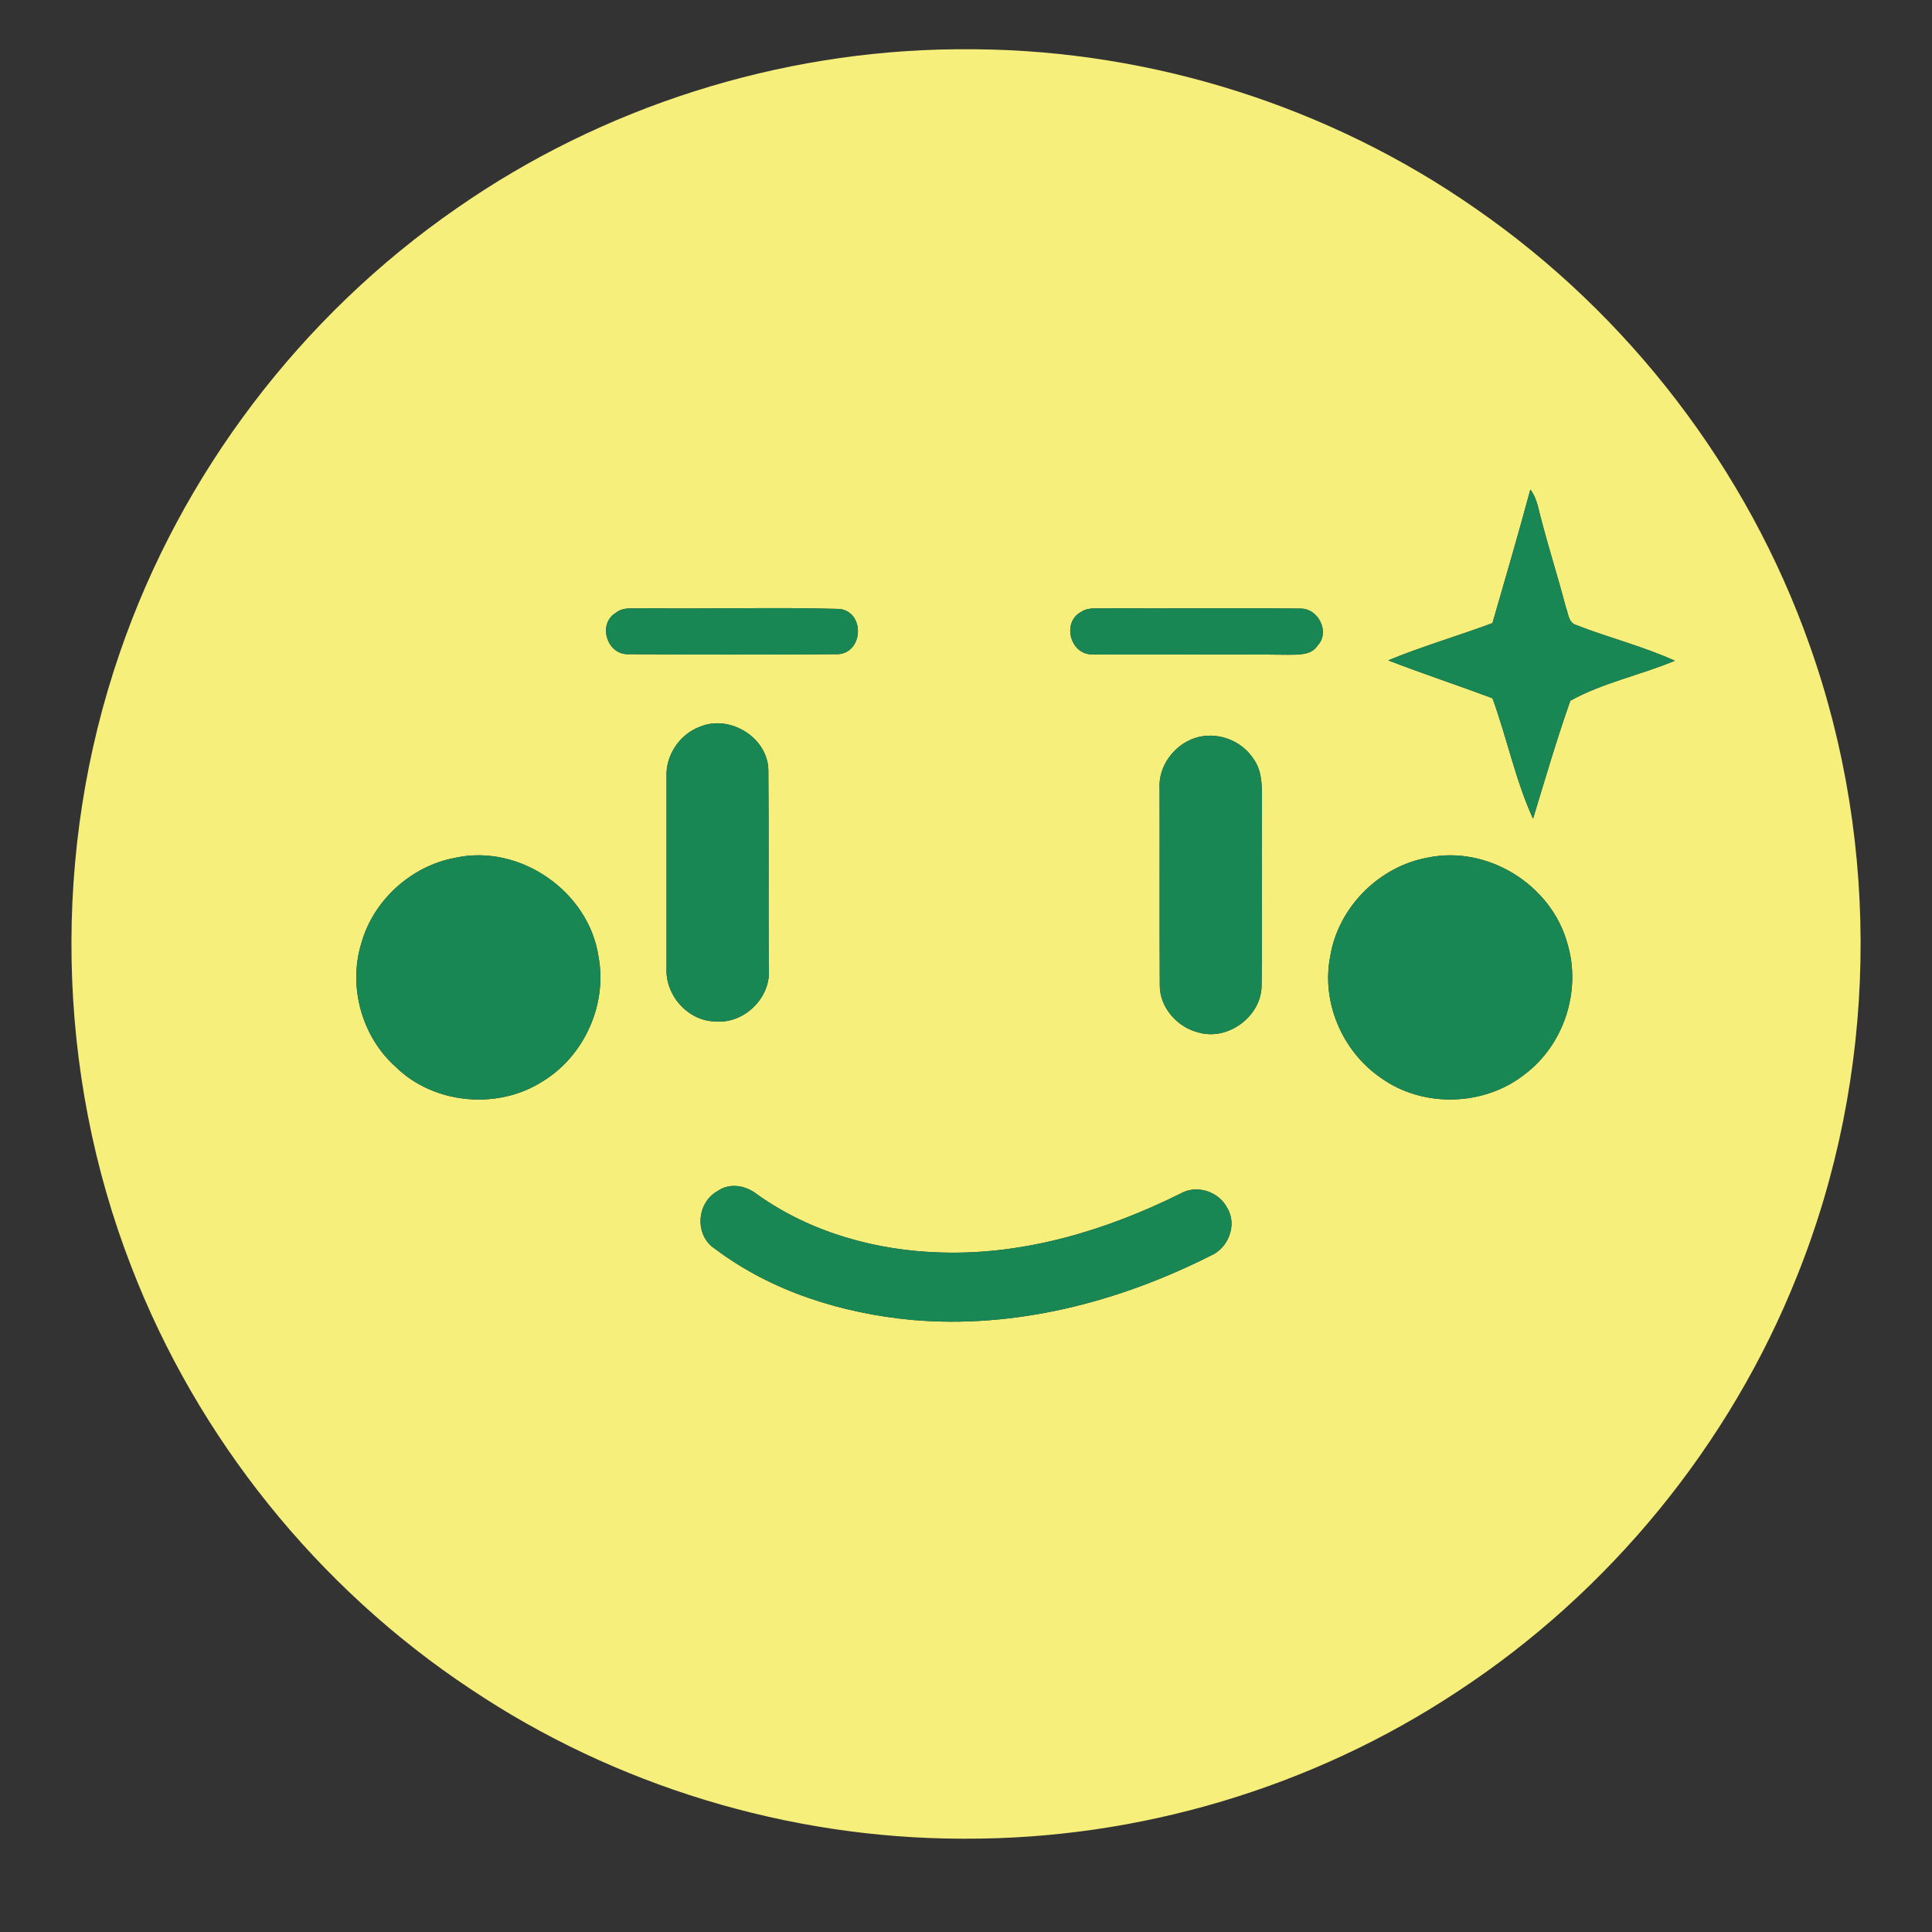 <svg version="1.2" xmlns="http://www.w3.org/2000/svg" viewBox="0 0 1000 1000" width="64" height="64">
	<rect x="0" y="0" width="1000" height="1000" fill="#333333" stroke="none"/>
	<title>pinksale-seeklogo</title>
	<defs>
		<clipPath clipPathUnits="userSpaceOnUse" id="cp1">
			<path d="m0 0h1000v1000h-1000z"/>
		</clipPath>
	</defs>
	<style>
		.s0 { fill: #f7ef7c } 
		.s1 { fill: #198754 } 
	</style>
	<g id="Page 1" clip-path="url(#cp1)">
		<path id="Path 1" fill-rule="evenodd" class="s0" d="m494.8 25.5h10.2c91.9 0.8 183.3 29.8 258.7 82.4 79.3 54.8 140.8 135 172.9 225.9 37.3 104.7 35.1 223-6.3 326.3-34.8 87.6-97.2 163.9-176 215.5-75.1 49.7-164.9 76.4-254.9 76.1h-1.7c-89.8-0.2-179.3-27.4-253.9-77.3-79.3-52.5-141.6-130-175.8-218.7-39.2-100.8-41.3-215.5-6-317.8 31.7-92.6 93.8-174.4 174.4-230.1 75.3-52.5 166.6-81.5 258.4-82.3zm244.2 418.4c-25.1 4.5-46.2 25.6-50.4 50.7-4.9 23.9 6.1 49.5 26 63.2 21.8 15.8 53.8 14.9 74.8-1.9 20.2-15.3 29.2-43.2 21.9-67.5-8.3-30.4-41.3-51-72.3-44.5zm-503.4 0.1c-22.8 4.2-42.4 22-48.6 44.3-6.9 22.5 0.3 48.4 17.9 64 19.7 19.3 52.8 22.3 76 7.4 21.5-13.1 33.5-39.7 28.9-64.5-5-33.7-40.7-58.6-74.2-51.2zm382.9-62c-10.9 3.6-19.1 14.7-18.3 26.3 0.1 33.9-0.1 67.7 0.1 101.6-0.1 11.5 9 21.8 20 24.5 15.3 4.5 32.7-8.4 32.7-24.4 0.4-30.8-0.1-61.6 0.2-92.4-0.1-8.4 0.8-17.9-4.6-25.1-6.4-9.6-19.1-14.1-30.1-10.5zm-256.1-5.9c-10.6 3.9-18 14.8-17.4 26.2q0 49.4 0 98.7c-0.8 14.1 11.1 27.6 25.4 27.7 15 1.3 29-12.6 27.5-27.7-0.2-34.1 0.1-68.1-0.2-102.2-0.1-16.9-19.8-29.1-35.3-22.7zm197.4-59.5c-10.4 5.3-5.9 22.3 5.5 22.1 33.8 0.3 67.5-0.2 101.3 0.2 5.4-0.1 12.1 0.4 15.4-4.8 6.6-6.9 0.3-19.4-9-19.1-32.9-0.4-65.9 0.1-98.9-0.2-4.7 0.5-10.2-0.9-14.3 1.8zm-240.9 0.5c-9.5 5.5-5.1 21 5.4 21.5q54.8 0.4 109.5 0c13-0.8 14-21.5 1-23.4-33.7-1-67.6 0.1-101.4-0.4-4.7 0.5-10.5-1-14.5 2.3zm473.2-63.7c-6.2 23.1-13 46.1-19.6 69.1-17.9 6.7-36.3 12-54 19.3 17.9 6.9 36 12.9 54 19.6 7.5 20.6 11.9 42.4 21 62.4 6.2-20.4 12.2-41 19.3-61.1 16.7-9.3 36.4-13.3 54.1-20.7-16.5-7.5-34.2-11.9-51.1-18.5-4-1.2-4-5.9-5.3-9.1-3.9-15.1-8.7-29.9-12.6-45-1.6-5.4-2.2-11.4-5.8-16zm-420.7 363.1c-11 6.1-12 23-1.3 29.9 29.3 22.1 65.7 33.4 102 36.8 53.4 4.7 107-9.3 154.4-33.2 9.2-3.8 14-15.9 8.8-24.6-4.4-8.8-16-12.5-24.5-7.5-38.1 18.9-80.2 31.6-123 30.4-33.9-0.8-68.2-10.3-95.9-30.1-5.8-4.6-14.2-6.2-20.5-1.7z"/>
		<path id="Path 2" class="s1" d="m792.1 253.4c3.6 4.6 4.2 10.6 5.8 16 3.9 15.1 8.7 29.9 12.6 45 1.3 3.1 1.3 7.9 5.3 9.1 16.9 6.6 34.6 11 51.1 18.5-17.7 7.4-37.4 11.4-54.1 20.7-7.1 20.1-13.1 40.7-19.3 61.1-9.1-20-13.5-41.8-21-62.4-18-6.7-36.1-12.7-54-19.6 17.7-7.3 36.1-12.6 54-19.3 6.6-23 13.4-46 19.6-69.1zm-473.2 63.7c4-3.3 9.8-1.8 14.5-2.3 33.8 0.5 67.7-0.6 101.4 0.4 13 1.9 12 22.6-1 23.4-36.5 0.3-73 0.3-109.5 0-10.5-0.6-14.9-16-5.4-21.5zm240.9-0.5c4.1-2.7 9.6-1.3 14.3-1.8 33 0.3 66-0.2 98.9 0.2 9.3-0.3 15.6 12.2 9 19.1-3.3 5.2-10 4.7-15.4 4.8-33.8-0.4-67.5 0.1-101.3-0.2-11.4 0.2-15.9-16.8-5.5-22.1zm-197.4 59.5c15.5-6.4 35.2 5.8 35.3 22.7 0.3 34.1 0 68.1 0.2 102.2 1.5 15.1-12.5 29-27.5 27.7-14.3-0.1-26.2-13.6-25.4-27.7q0-49.3 0-98.7c-0.6-11.4 6.8-22.3 17.4-26.2zm256.1 5.9c11-3.6 23.7 0.9 30.1 10.5 5.4 7.2 4.5 16.7 4.6 25.1-0.3 30.8 0.2 61.6-0.2 92.4 0 16-17.4 28.9-32.7 24.4-11-2.7-20.1-13-20-24.5-0.2-33.9 0-67.7-0.1-101.6-0.8-11.6 7.4-22.7 18.3-26.3zm-382.9 62c33.5-7.4 69.2 17.4 74.2 51.2 4.6 24.8-7.4 51.4-28.9 64.5-23.2 14.9-56.3 11.9-76-7.4-17.6-15.6-24.8-41.5-17.9-64 6.2-22.3 25.8-40.1 48.6-44.3zm503.4-0.1c31-6.5 64 14.1 72.3 44.5 7.3 24.3-1.7 52.2-21.9 67.5-21 16.8-53 17.7-74.8 1.9-19.9-13.7-30.9-39.3-26-63.2 4.2-25.1 25.3-46.2 50.4-50.7zm-367.6 172.6c6.3-4.5 14.7-2.9 20.5 1.7 27.7 19.8 62 29.3 95.9 30.1 42.8 1.2 84.9-11.5 123-30.4 8.5-5 20.1-1.3 24.5 7.5 5.2 8.7 0.4 20.8-8.8 24.6-47.4 23.9-101 37.9-154.4 33.2-36.3-3.4-72.7-14.7-102-36.8-10.7-6.9-9.7-23.8 1.3-29.9z"/>
	</g>
</svg>